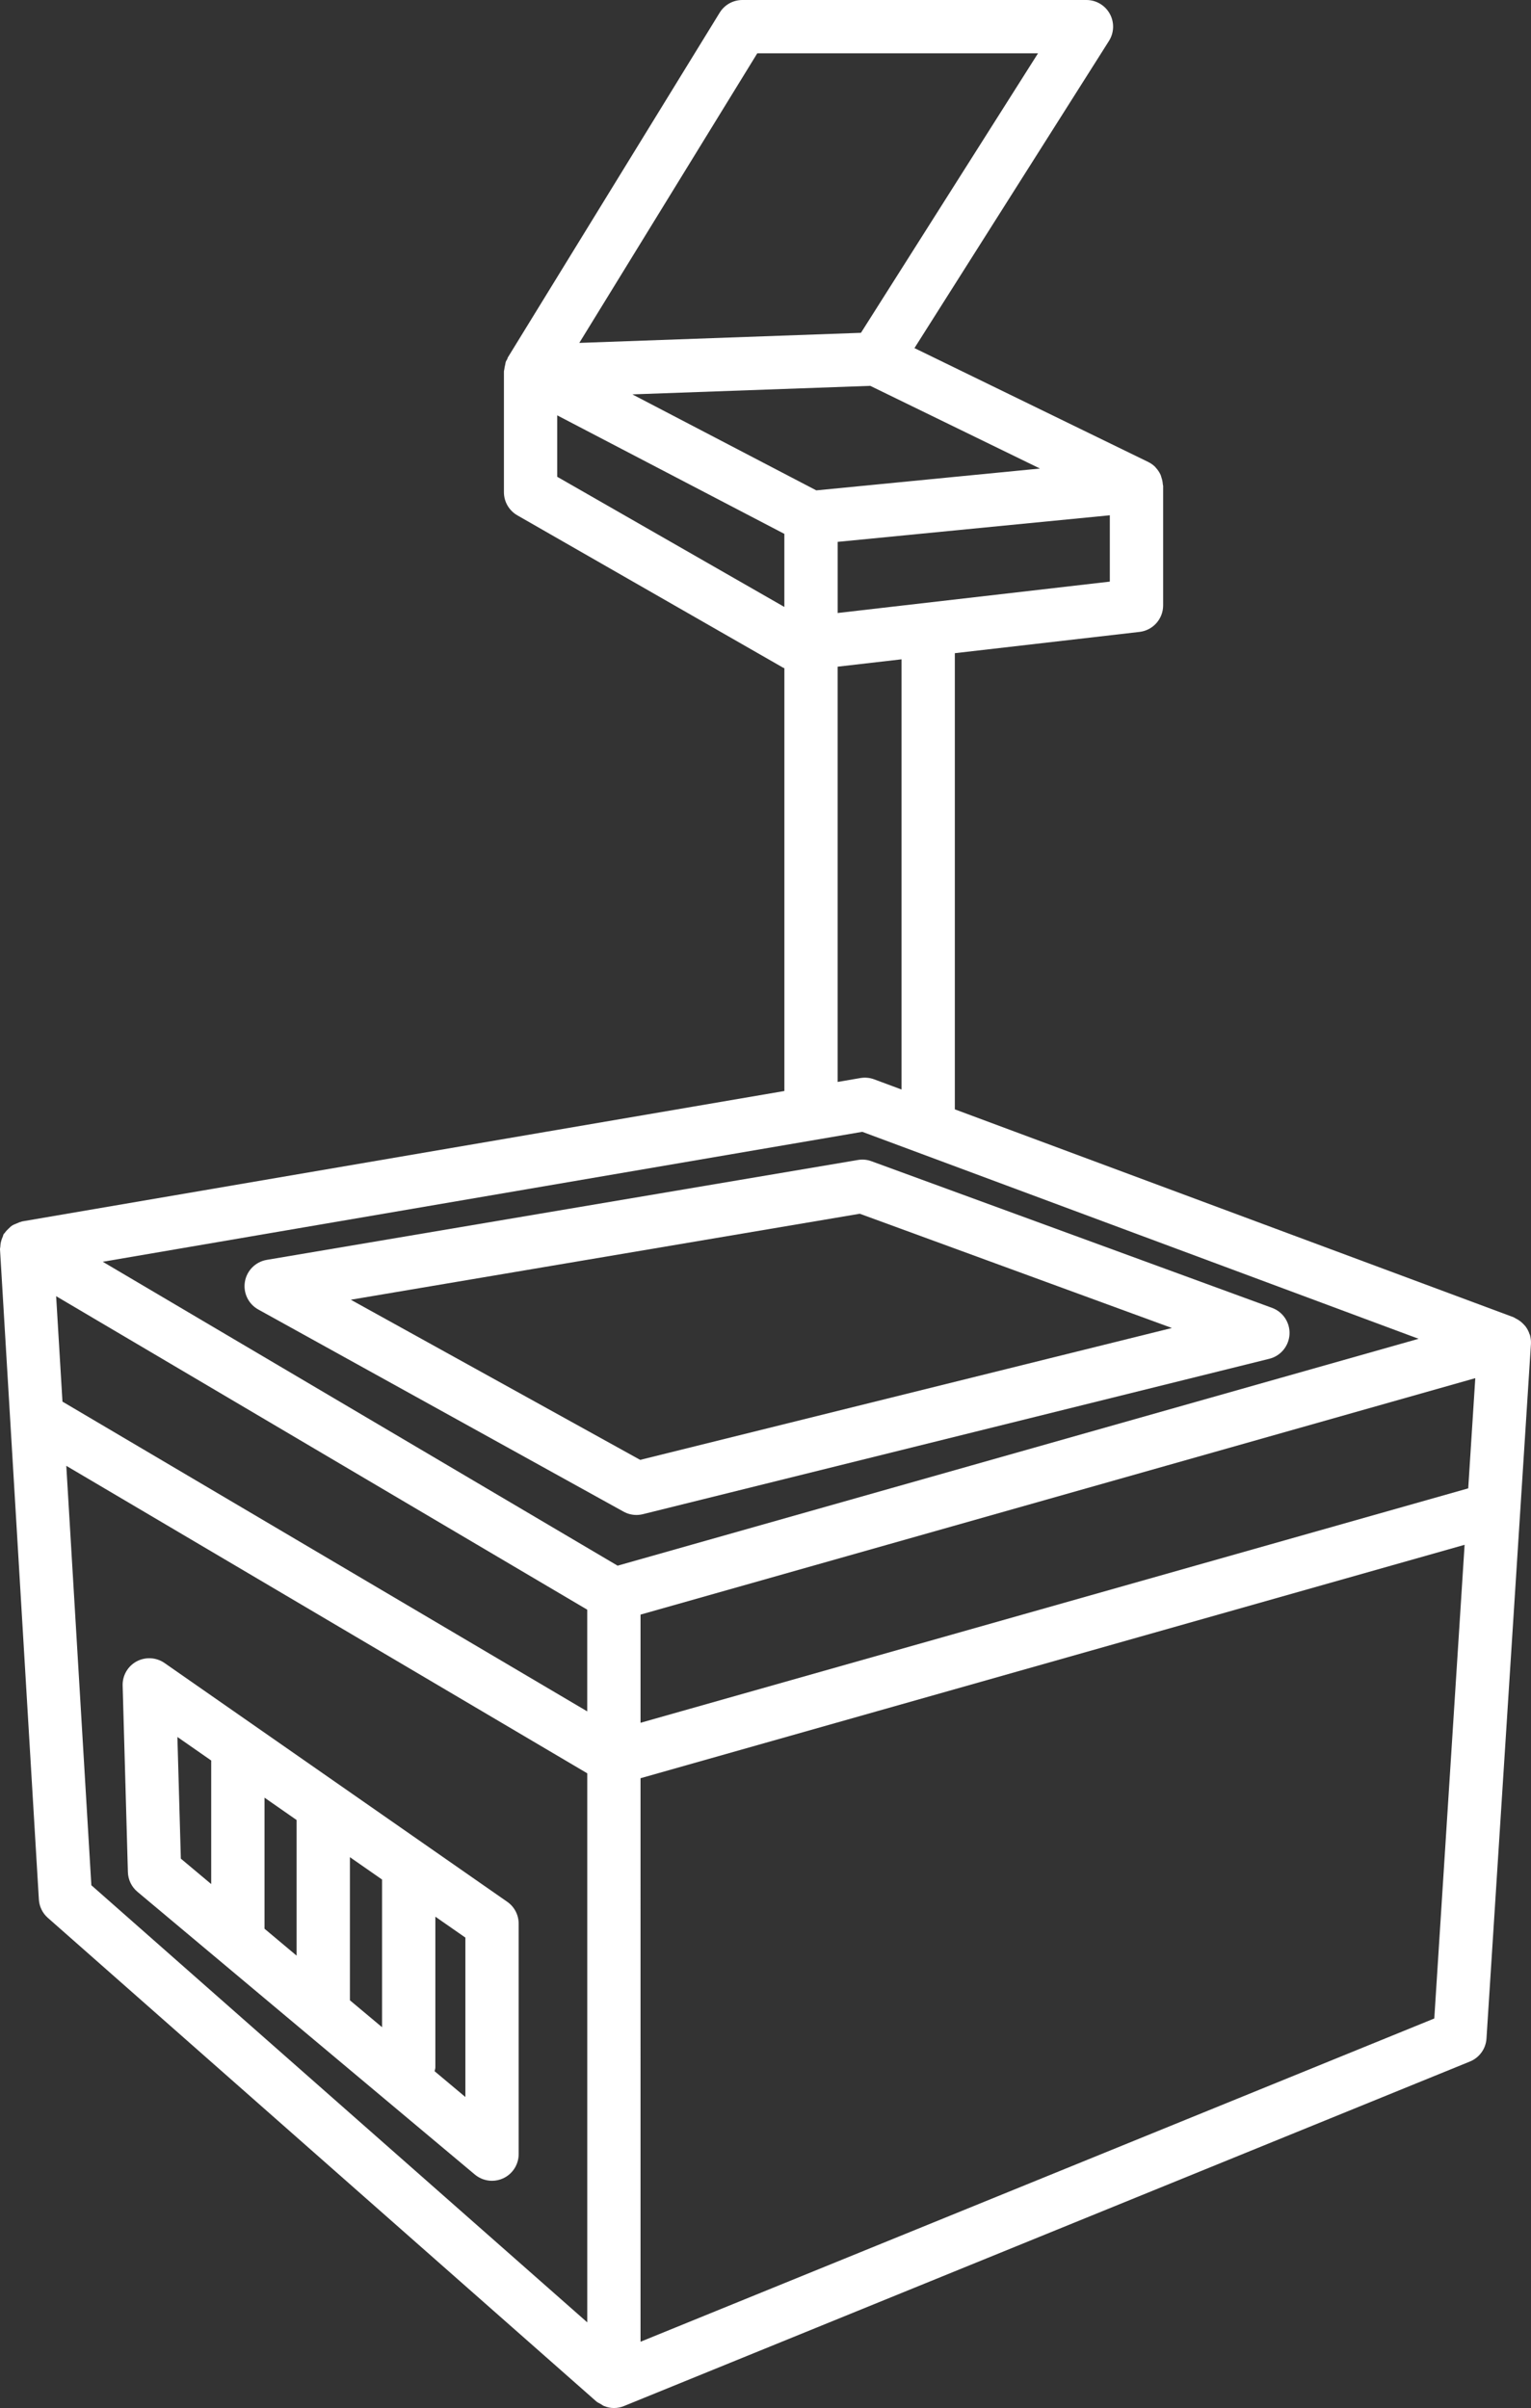 <?xml version="1.0" encoding="UTF-8" standalone="no"?>
<svg
   xmlns:dc="http://purl.org/dc/elements/1.1/"
   xmlns:cc="http://creativecommons.org/ns#"
   xmlns:rdf="http://www.w3.org/1999/02/22-rdf-syntax-ns#"
   xmlns:svg="http://www.w3.org/2000/svg"
   xmlns="http://www.w3.org/2000/svg"
   xmlns:sodipodi="http://sodipodi.sourceforge.net/DTD/sodipodi-0.dtd"
   xmlns:inkscape="http://www.inkscape.org/namespaces/inkscape"
   inkscape:version="1.0beta2 (2b71d25, 2019-12-03)"
   height="90.31"
   width="57.434"
   sodipodi:docname="projector_white.svg"
   id="svg2661"
   xml:space="preserve"
   enable-background="new 0 0 100 100"
   viewBox="0 0 57.434 90.31"
   y="0px"
   x="0px"
   version="1.1"><rect x="0" y="0" width="57.434" height="90.31" fill="#333333" stroke="none"/><defs
     id="defs2665" /><sodipodi:namedview
     inkscape:current-layer="svg2661"
     inkscape:window-maximized="0"
     inkscape:window-y="23"
     inkscape:window-x="68"
     inkscape:cy="57.615"
     inkscape:cx="-28.506865"
     inkscape:zoom="1.7684262"
     inkscape:pagecheckerboard="true"
     showgrid="false"
     id="namedview2663"
     inkscape:window-height="686"
     inkscape:window-width="1182"
     inkscape:pageshadow="2"
     inkscape:pageopacity="0"
     guidetolerance="10"
     gridtolerance="10"
     objecttolerance="10"
     borderopacity="1"
     inkscape:document-rotation="0"
     bordercolor="#666666"
     pagecolor="#ffffff" /><g
     transform="translate(-21.292,-4.885)"
     style="fill:#ffffff"
     id="g2655"><path
       inkscape:connector-curvature="0"
       style="fill:#ffffff"
       id="path2649"
       d="m 78.687,54.957 c 0,-0.002 0,-0.004 0,-0.006 -0.003,-0.011 -0.011,-0.018 -0.015,-0.028 -0.033,-0.105 -0.084,-0.201 -0.149,-0.289 -0.023,-0.031 -0.05,-0.056 -0.076,-0.084 -0.056,-0.06 -0.116,-0.111 -0.186,-0.156 -0.036,-0.023 -0.07,-0.043 -0.109,-0.062 -0.028,-0.013 -0.05,-0.034 -0.079,-0.045 L 57.112,46.49 V 29.382 l 6.928,-0.798 c 0.505,-0.059 0.886,-0.486 0.886,-0.994 v -4.482 c 0,-0.022 -0.011,-0.04 -0.012,-0.061 C 64.909,22.961 64.891,22.88 64.864,22.799 64.852,22.763 64.845,22.726 64.83,22.692 64.784,22.593 64.724,22.503 64.649,22.423 64.642,22.416 64.639,22.406 64.632,22.4 64.555,22.324 64.466,22.259 64.365,22.21 L 55.597,17.94 62.894,6.42 C 63.089,6.112 63.101,5.722 62.925,5.403 62.749,5.083 62.413,4.885 62.049,4.885 H 49.141 c -0.348,0 -0.67,0.18 -0.852,0.477 l -7.945,12.927 c -0.013,0.021 -0.013,0.046 -0.024,0.067 -0.015,0.029 -0.036,0.053 -0.049,0.084 -0.017,0.041 -0.018,0.088 -0.029,0.131 -0.014,0.057 -0.027,0.111 -0.032,0.169 -0.002,0.025 -0.014,0.046 -0.014,0.071 v 4.533 c 0,0.358 0.192,0.689 0.503,0.868 l 9.973,5.715 c 0.014,0.008 0.03,0.011 0.045,0.018 V 45.802 L 22.12,50.693 c -0.015,0.003 -0.026,0.012 -0.04,0.015 -0.057,0.012 -0.107,0.038 -0.161,0.06 -0.064,0.026 -0.127,0.05 -0.183,0.087 -0.043,0.029 -0.077,0.066 -0.115,0.101 -0.056,0.052 -0.108,0.105 -0.151,0.168 -0.012,0.018 -0.031,0.028 -0.042,0.047 -0.017,0.029 -0.018,0.061 -0.031,0.09 -0.031,0.066 -0.055,0.133 -0.071,0.205 -0.013,0.059 -0.02,0.115 -0.022,0.174 -10e-4,0.033 -0.014,0.064 -0.012,0.098 l 1.458,24.384 c 0.016,0.266 0.137,0.515 0.337,0.69 L 43.66,94.946 c 0.048,0.042 0.107,0.065 0.161,0.096 0.045,0.026 0.083,0.06 0.132,0.079 0.118,0.047 0.242,0.074 0.369,0.074 0.127,0 0.255,-0.024 0.377,-0.074 l 0.009,-0.004 c 0.002,-0.001 0.004,-0.001 0.006,-0.002 L 76.435,82.2 c 0.355,-0.145 0.597,-0.479 0.621,-0.862 L 78.724,55.286 C 78.73,55.173 78.716,55.062 78.687,54.957 Z M 53.64,47.333 74.51,55.095 44.461,63.604 25.147,52.206 Z m -30.242,6.164 19.923,11.757 v 3.814 L 23.635,57.451 Z m 21.923,11.942 31.315,-8.868 -0.265,4.133 -31.05,8.792 z m 7.395,-37.564 v -2.668 l 10.21,-0.997 v 2.488 z m 7.589,-5.418 -8.39,0.819 -6.901,-3.6 8.925,-0.32 z M 49.7,6.885 H 60.232 L 53.59,17.367 43.024,17.745 Z m -7.505,15.881 v -2.304 l 8.521,4.445 v 2.741 z m 10.521,7.122 2.396,-0.276 v 16.134 l -1.027,-0.382 c -0.166,-0.062 -0.343,-0.077 -0.518,-0.048 l -0.852,0.146 V 29.888 Z M 23.779,59.859 43.322,71.391 V 91.982 L 24.719,75.589 Z m 21.542,32.85 V 71.575 l 30.914,-8.754 -1.137,17.765 z" /><path
       inkscape:connector-curvature="0"
       style="fill:#ffffff"
       id="path2651"
       d="m 30.981,53.996 13.702,7.581 c 0.149,0.083 0.316,0.125 0.484,0.125 0.081,0 0.161,-0.01 0.241,-0.029 l 23.5,-5.828 c 0.427,-0.105 0.734,-0.478 0.759,-0.917 0.023,-0.438 -0.242,-0.842 -0.655,-0.993 L 53.985,48.436 c -0.163,-0.061 -0.339,-0.077 -0.511,-0.047 l -22.175,3.746 c -0.419,0.071 -0.748,0.399 -0.819,0.818 -0.072,0.419 0.129,0.837 0.501,1.043 z M 53.546,50.405 65.255,54.69 45.308,59.636 34.452,53.63 Z" /><path
       inkscape:connector-curvature="0"
       style="fill:#ffffff"
       id="path2653"
       d="M 40.321,76.21 27.464,67.254 c -0.31,-0.215 -0.715,-0.237 -1.047,-0.06 -0.333,0.18 -0.535,0.53 -0.524,0.908 l 0.197,6.994 c 0.008,0.286 0.138,0.555 0.357,0.738 l 12.66,10.606 c 0.184,0.153 0.412,0.233 0.642,0.233 0.144,0 0.288,-0.031 0.423,-0.094 0.352,-0.164 0.577,-0.518 0.577,-0.906 V 77.03 c 10e-4,-0.327 -0.16,-0.634 -0.428,-0.82 z m -5.902,-1.674 1.205,0.839 v 5.538 l -1.205,-1.009 z m -2,3.693 -1.204,-1.009 v -4.916 l 1.204,0.839 z m -4.472,-8.201 1.268,0.883 v 4.634 L 28.076,74.591 Z M 38.75,83.531 37.596,82.564 c 0.007,-0.048 0.028,-0.09 0.028,-0.14 v -5.656 l 1.126,0.784 z" /></g></svg>
